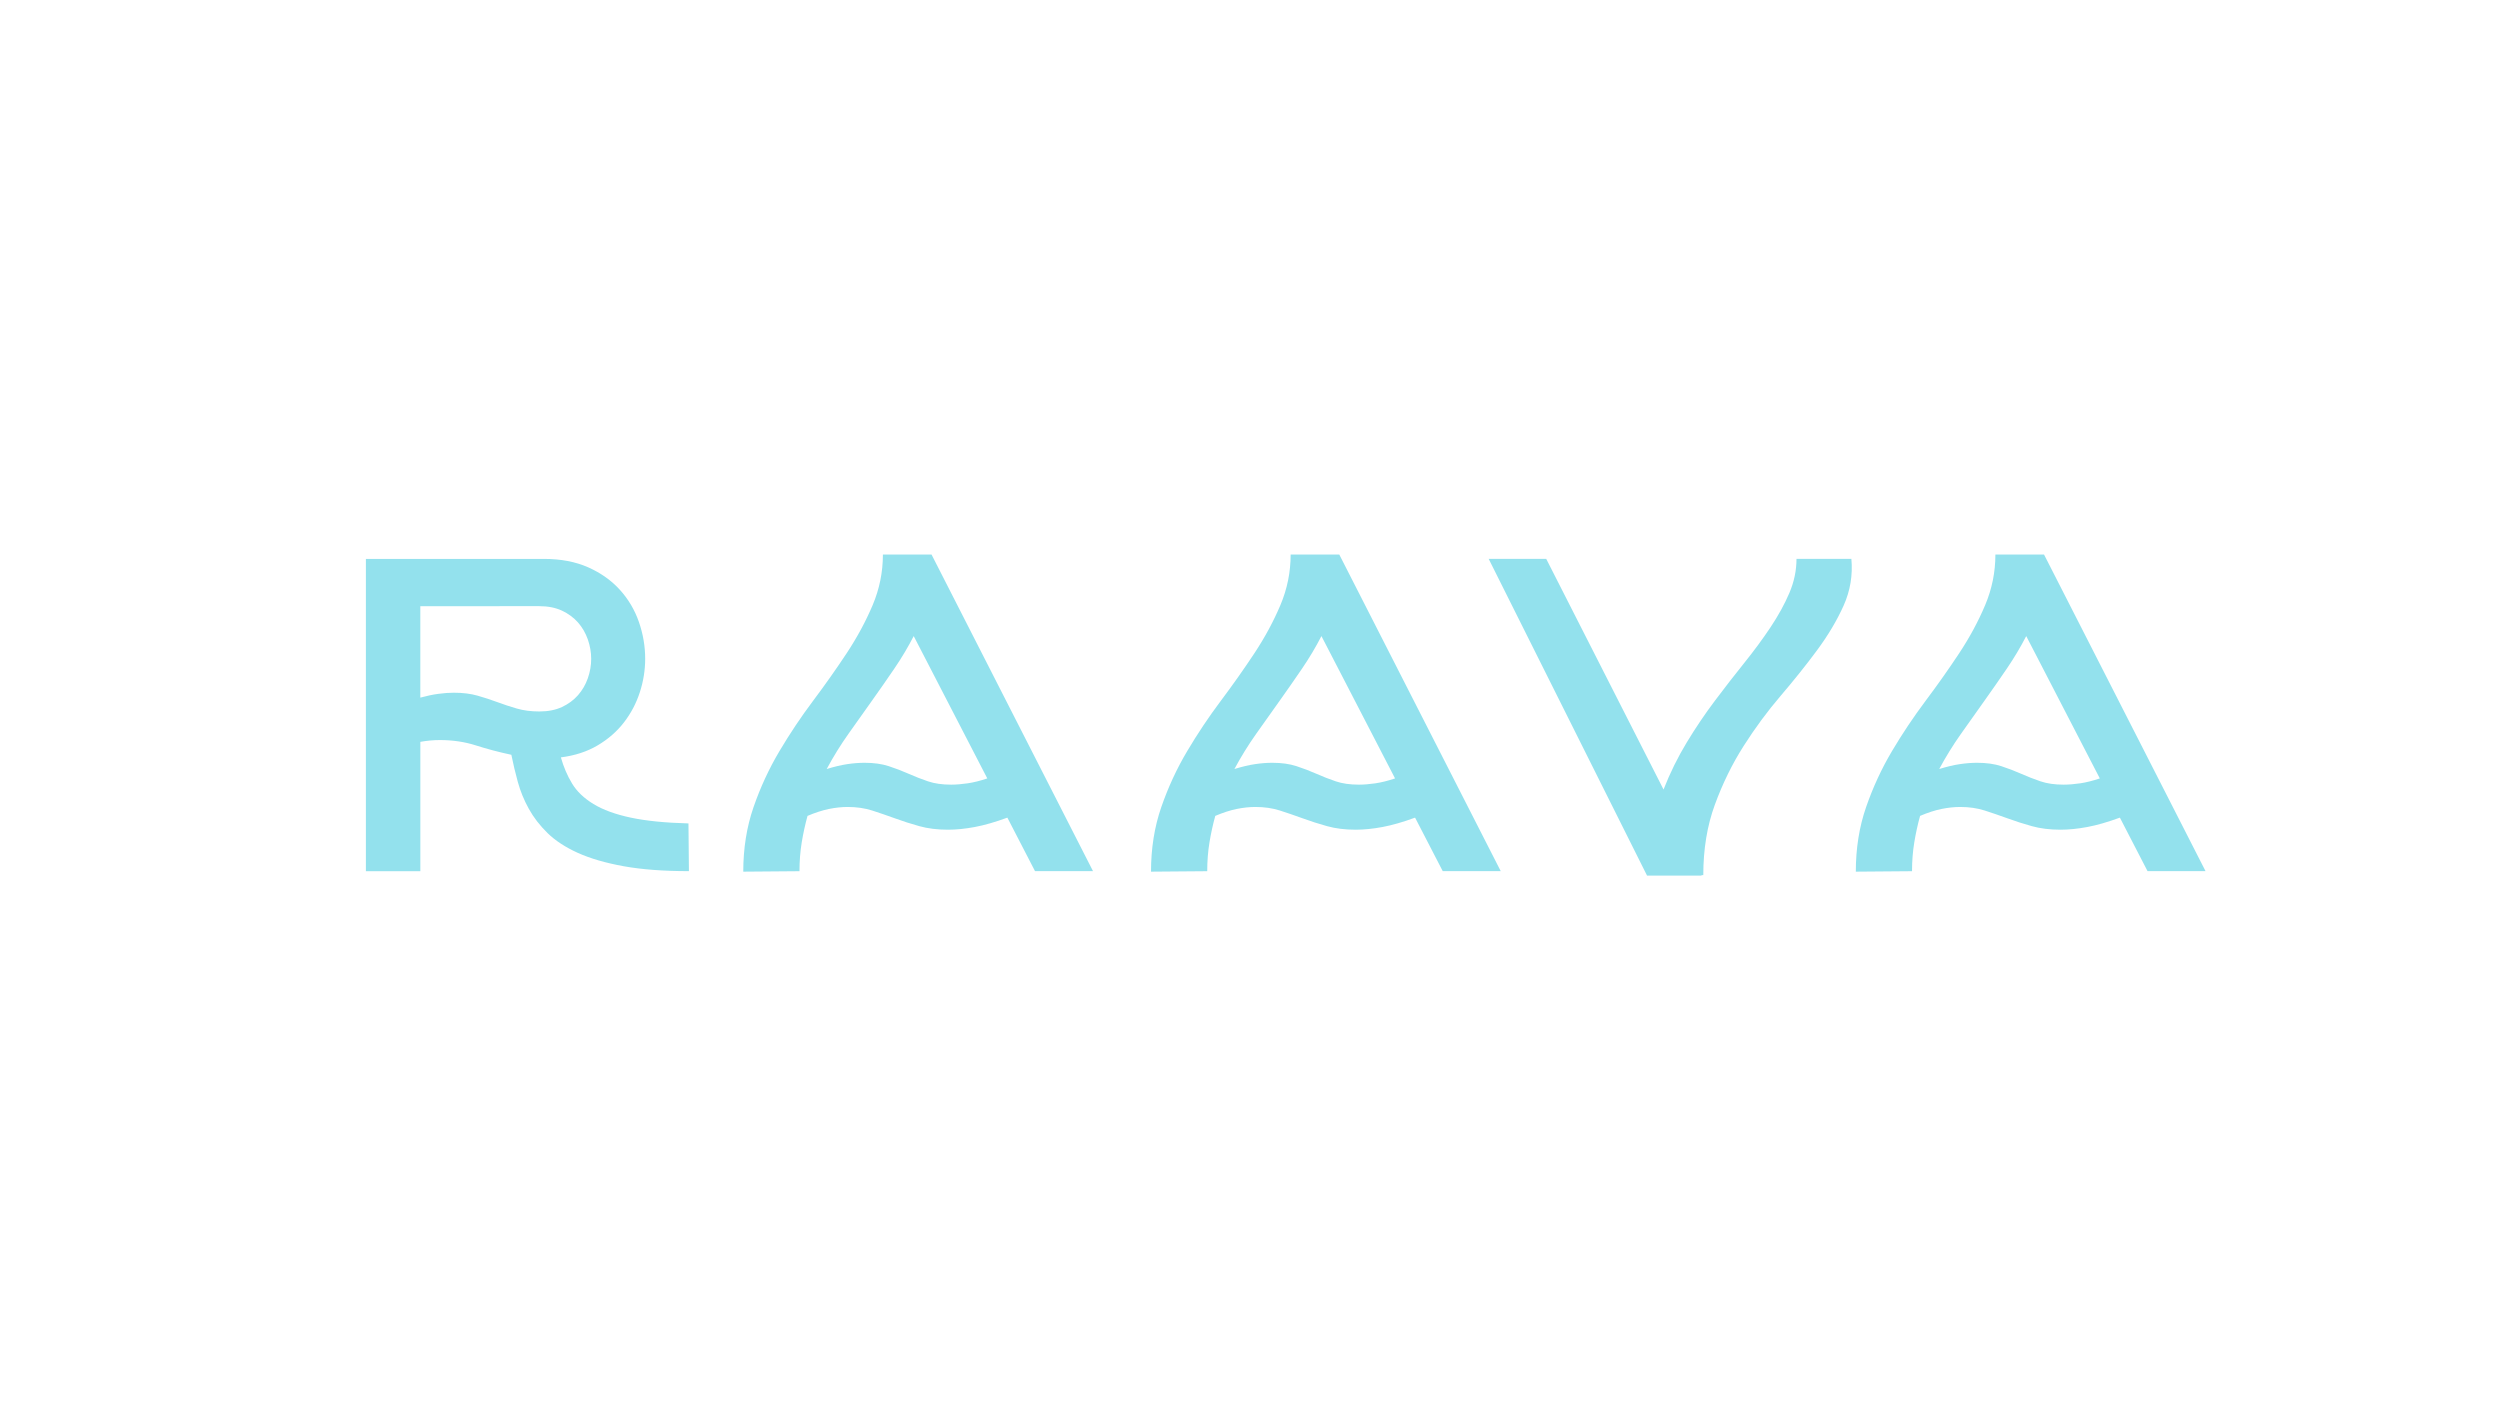 <?xml version="1.0" encoding="utf-8"?>
<!-- Generator: Adobe Illustrator 23.0.0, SVG Export Plug-In . SVG Version: 6.00 Build 0)  -->
<svg version="1.1" id="Capa_1" xmlns="http://www.w3.org/2000/svg" xmlns:xlink="http://www.w3.org/1999/xlink" x="0px" y="0px"
	 viewBox="0 0 1920 1080" style="enable-background:new 0 0 1920 1080;" xml:space="preserve">
<style type="text/css">
	.st0{fill:#93E1ED;}
</style>
<g>
	<path class="st0" d="M281.02,429.24h136.7c13.03,0,24.39,2.18,34.09,6.5c9.71,4.34,17.81,10.1,24.32,17.3
		c6.5,7.2,11.36,15.42,14.56,24.66c3.2,9.24,4.81,18.67,4.81,28.26c0,8.69-1.37,17.26-4.11,25.69c-2.74,8.45-6.8,16.16-12.17,23.13
		s-12.1,12.84-20.2,17.65c-8.11,4.81-17.53,7.87-28.26,9.24c2.07,7.32,4.9,13.98,8.57,20.04c3.65,6.06,9.13,11.31,16.44,15.77
		c7.32,4.46,16.84,7.94,28.61,10.45c11.75,2.51,26.55,3.99,44.36,4.46l0.35,36.65c-19.42,0-36.09-1.25-50.02-3.76
		s-25.69-5.95-35.28-10.26c-9.59-4.34-17.35-9.43-23.29-15.23c-5.95-5.83-10.73-12.05-14.4-18.67c-3.65-6.62-6.46-13.47-8.41-20.55
		c-1.95-7.08-3.6-14.05-4.97-20.9c-9.59-2.04-18.67-4.46-27.24-7.2s-17.77-4.11-27.59-4.11c-2.51,0-5.02,0.12-7.55,0.35
		c-2.51,0.23-5.02,0.58-7.52,1.02v99.35H281V429.24H281.02z M322.83,535.77c5.02-1.37,9.64-2.35,13.86-2.9
		c4.23-0.58,8.15-0.86,11.82-0.86c6.85,0,12.91,0.74,18.16,2.23c5.25,1.49,10.33,3.14,15.23,4.97c4.9,1.83,9.94,3.48,15.07,4.97
		c5.13,1.49,10.92,2.23,17.3,2.23c6.62,0,12.38-1.14,17.3-3.41c4.9-2.28,9.01-5.32,12.33-9.08c3.3-3.76,5.83-8.11,7.55-13.01
		c1.72-4.9,2.58-9.87,2.58-14.91c0-5.02-0.86-9.99-2.58-14.91c-1.72-4.9-4.23-9.24-7.55-13.03c-3.32-3.76-7.43-6.78-12.33-9.08
		c-4.92-2.28-10.68-3.44-17.3-3.44H322.8v70.23H322.83z"/>
	<path class="st0" d="M839.44,669.05H794.9l-21.25-41.11c-9.36,3.44-17.7,5.83-25.01,7.2c-7.32,1.37-14.17,2.07-20.55,2.07
		c-8.22,0-15.58-0.91-22.11-2.74c-6.5-1.81-12.73-3.81-18.67-5.99c-5.95-2.16-11.77-4.16-17.46-5.99
		c-5.71-1.83-11.98-2.74-18.83-2.74c-4.58,0-9.36,0.51-14.4,1.53c-5.02,1.02-10.5,2.81-16.44,5.32c-1.83,6.62-3.32,13.42-4.46,20.39
		c-1.14,6.97-1.72,14.33-1.72,22.09l-43.17,0.35c0-17.81,2.62-34.33,7.87-49.51c5.25-15.19,11.87-29.52,19.88-42.99
		c7.99-13.47,16.61-26.38,25.87-38.71c9.24-12.33,17.86-24.55,25.87-36.65c7.99-12.1,14.61-24.39,19.88-36.83
		c5.25-12.45,7.87-25.41,7.87-38.88h37.34L839.44,669.05z M701.73,488.51c-4.34,8.45-9.31,16.79-14.91,25.01
		c-5.6,8.22-11.36,16.51-17.3,24.83c-5.95,8.34-11.94,16.79-18,25.36c-6.06,8.57-11.59,17.53-16.61,26.89
		c5.95-1.81,11.24-3.09,15.93-3.76c4.67-0.7,9.08-1.02,13.19-1.02c7.08,0,13.24,0.86,18.51,2.58c5.25,1.72,10.33,3.65,15.23,5.83
		c4.9,2.18,9.87,4.11,14.91,5.83c5.02,1.72,10.96,2.55,17.81,2.55c3.88,0,8.11-0.35,12.68-1.02c4.58-0.67,9.59-1.93,15.07-3.76
		L701.73,488.51z"/>
	<path class="st0" d="M1152.57,669.05h-44.54l-21.25-41.11c-9.36,3.44-17.7,5.83-25.01,7.2c-7.32,1.37-14.17,2.07-20.55,2.07
		c-8.22,0-15.58-0.91-22.09-2.74c-6.5-1.81-12.73-3.81-18.67-5.99c-5.95-2.16-11.77-4.16-17.46-5.99
		c-5.71-1.83-11.98-2.74-18.83-2.74c-4.58,0-9.36,0.51-14.4,1.53c-5.02,1.02-10.5,2.81-16.44,5.32c-1.83,6.62-3.32,13.42-4.46,20.39
		c-1.14,6.97-1.72,14.33-1.72,22.09l-43.17,0.35c0-17.81,2.62-34.33,7.87-49.51s11.87-29.52,19.88-42.99
		c7.99-13.47,16.61-26.38,25.87-38.71c9.24-12.33,17.86-24.55,25.87-36.65c7.99-12.1,14.61-24.39,19.88-36.83
		c5.25-12.45,7.87-25.41,7.87-38.88h37.34L1152.57,669.05z M1014.86,488.51c-4.34,8.45-9.31,16.79-14.91,25.01
		c-5.6,8.22-11.36,16.51-17.3,24.83c-5.95,8.34-11.94,16.79-18,25.36c-6.06,8.57-11.59,17.53-16.61,26.89
		c5.95-1.81,11.24-3.09,15.93-3.76c4.67-0.7,9.08-1.02,13.19-1.02c7.08,0,13.24,0.86,18.51,2.58c5.25,1.72,10.33,3.65,15.26,5.83
		c4.9,2.18,9.87,4.11,14.91,5.83c5.02,1.72,10.96,2.55,17.81,2.55c3.88,0,8.11-0.35,12.68-1.02c4.55-0.67,9.59-1.93,15.07-3.76
		L1014.86,488.51z"/>
	<path class="st0" d="M1264.93,672.47l-121.62-243.25h44.2l90.09,177.13c5.02-12.8,10.96-24.83,17.81-36.14
		c6.85-11.31,14.1-22.04,21.76-32.21c7.64-10.17,15.19-19.88,22.62-29.12c7.41-9.24,14.1-18.32,20.04-27.24
		c5.95-8.92,10.73-17.65,14.4-26.22c3.65-8.57,5.48-17.3,5.48-26.22h42.15c1.14,12.56-0.86,24.55-5.99,35.97
		c-5.13,11.43-11.94,22.83-20.39,34.26c-8.45,11.43-17.77,23.06-27.92,34.95c-10.17,11.87-19.65,24.73-28.45,38.55
		c-8.8,13.82-16.16,28.84-22.09,45.05c-5.95,16.21-8.89,34.26-8.89,54.14h-1.37v0.35L1264.93,672.47L1264.93,672.47z"/>
	<path class="st0" d="M1693.86,669.05h-44.54l-21.25-41.11c-9.36,3.44-17.7,5.83-25.01,7.2c-7.32,1.37-14.17,2.07-20.55,2.07
		c-8.22,0-15.58-0.91-22.09-2.74c-6.5-1.81-12.73-3.81-18.67-5.99c-5.95-2.16-11.77-4.16-17.46-5.99
		c-5.71-1.83-11.98-2.74-18.83-2.74c-4.58,0-9.36,0.51-14.4,1.53c-5.04,1.02-10.5,2.81-16.44,5.32c-1.83,6.62-3.32,13.42-4.46,20.39
		c-1.14,6.97-1.72,14.33-1.72,22.09l-43.17,0.35c0-17.81,2.62-34.33,7.87-49.51s11.87-29.52,19.86-42.99
		c7.99-13.47,16.63-26.38,25.87-38.71c9.24-12.33,17.86-24.55,25.87-36.65c7.99-12.1,14.61-24.39,19.86-36.83s7.87-25.41,7.87-38.88
		h37.34L1693.86,669.05z M1556.14,488.51c-4.34,8.45-9.31,16.79-14.91,25.01c-5.6,8.22-11.36,16.51-17.3,24.83
		c-5.95,8.34-11.94,16.79-17.98,25.36c-6.06,8.57-11.59,17.53-16.63,26.89c5.95-1.81,11.24-3.09,15.93-3.76
		c4.69-0.7,9.08-1.02,13.19-1.02c7.08,0,13.24,0.86,18.51,2.58c5.25,1.72,10.33,3.65,15.24,5.83c4.9,2.18,9.87,4.11,14.91,5.83
		c5.02,1.72,10.96,2.55,17.81,2.55c3.88,0,8.11-0.35,12.68-1.02c4.55-0.67,9.59-1.93,15.07-3.76L1556.14,488.51z"/>
</g>
</svg>
